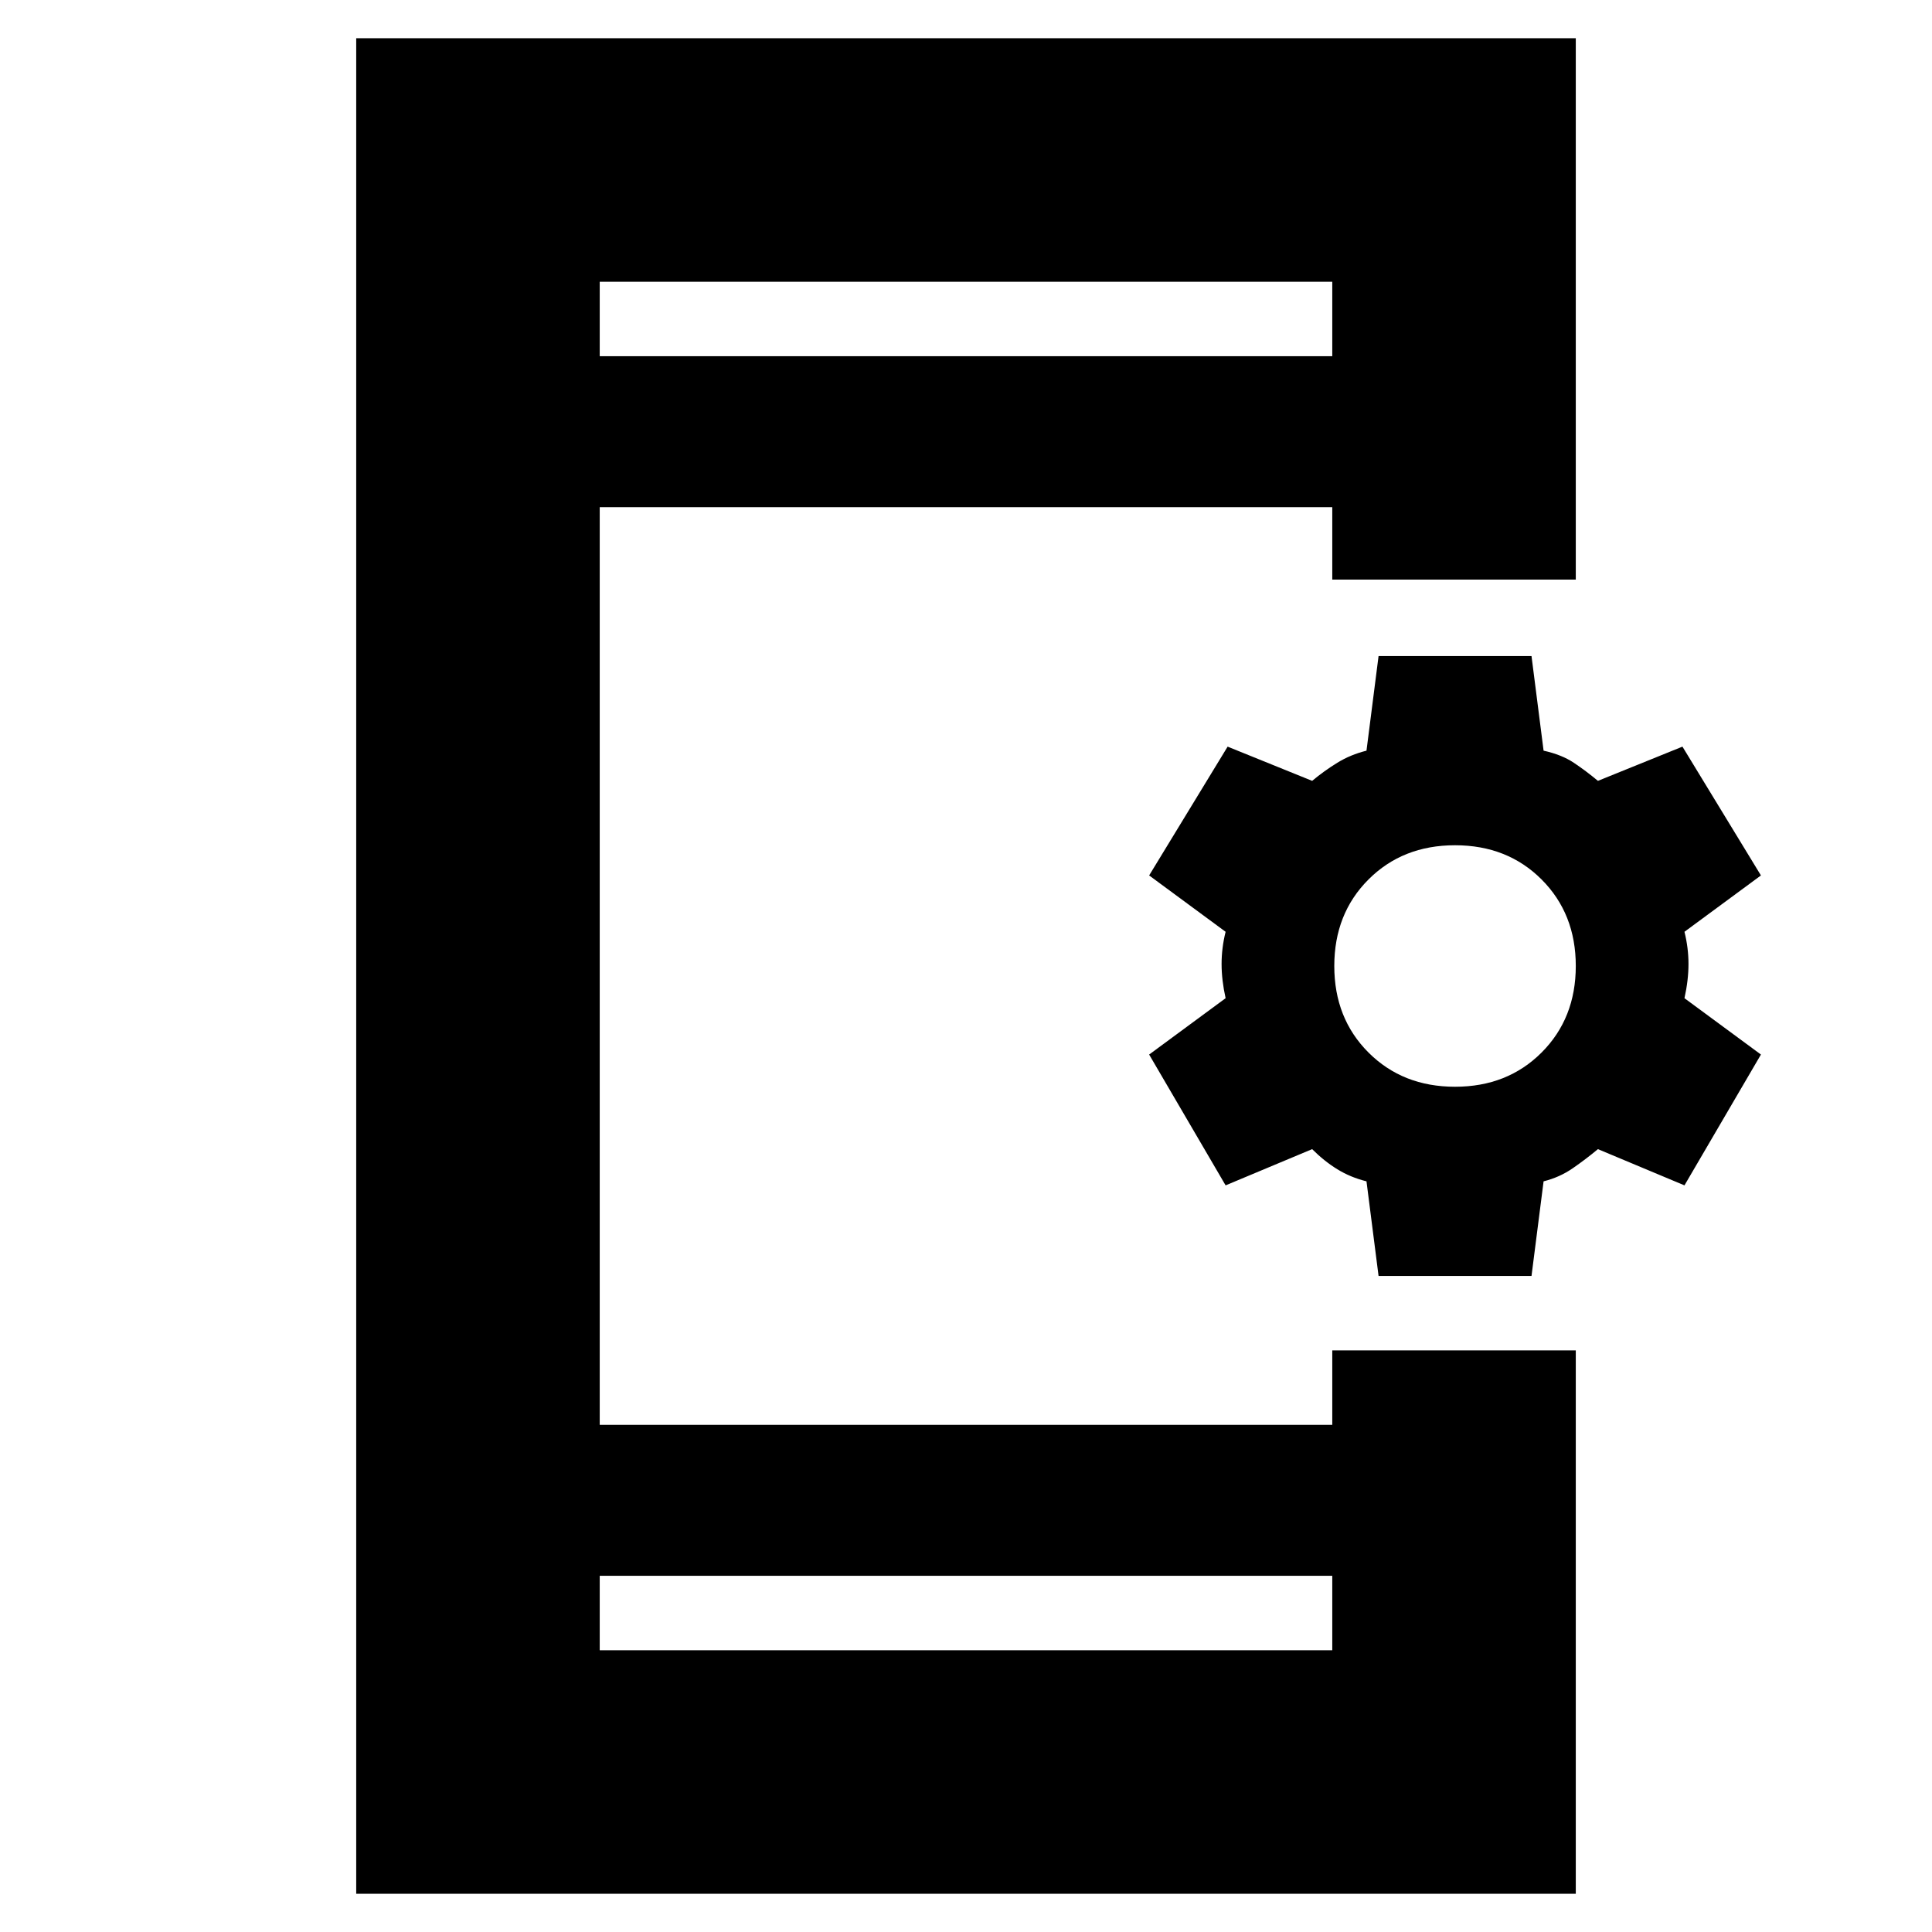 <svg xmlns="http://www.w3.org/2000/svg" height="24" width="24"><path d="M7.45 20.5H16.55V19.575H7.45ZM7.45 4.425H16.55V3.5H7.45ZM4.425 23.525V0.475H19.575V7.2H16.55V6.3H7.45V17.7H16.55V16.775H19.575V23.525ZM17.125 15.85 16.975 14.675Q16.775 14.625 16.613 14.525Q16.45 14.425 16.3 14.275L15.225 14.725L14.275 13.1L15.225 12.4Q15.175 12.175 15.175 11.975Q15.175 11.775 15.225 11.575L14.275 10.875L15.25 9.275L16.3 9.7Q16.45 9.575 16.613 9.475Q16.775 9.375 16.975 9.325L17.125 8.15H19.025L19.175 9.325Q19.4 9.375 19.55 9.475Q19.7 9.575 19.85 9.7L20.9 9.275L21.875 10.875L20.925 11.575Q20.975 11.775 20.975 11.975Q20.975 12.175 20.925 12.4L21.875 13.1L20.925 14.725L19.85 14.275Q19.7 14.4 19.538 14.512Q19.375 14.625 19.175 14.675L19.025 15.85ZM18.075 13.5Q18.725 13.5 19.15 13.075Q19.575 12.65 19.575 12Q19.575 11.35 19.15 10.925Q18.725 10.5 18.075 10.5Q17.425 10.5 17 10.925Q16.575 11.35 16.575 12Q16.575 12.65 17 13.075Q17.425 13.5 18.075 13.5ZM7.45 4.425V3.5V4.425ZM7.45 20.5V19.575V20.5Z"/></svg>